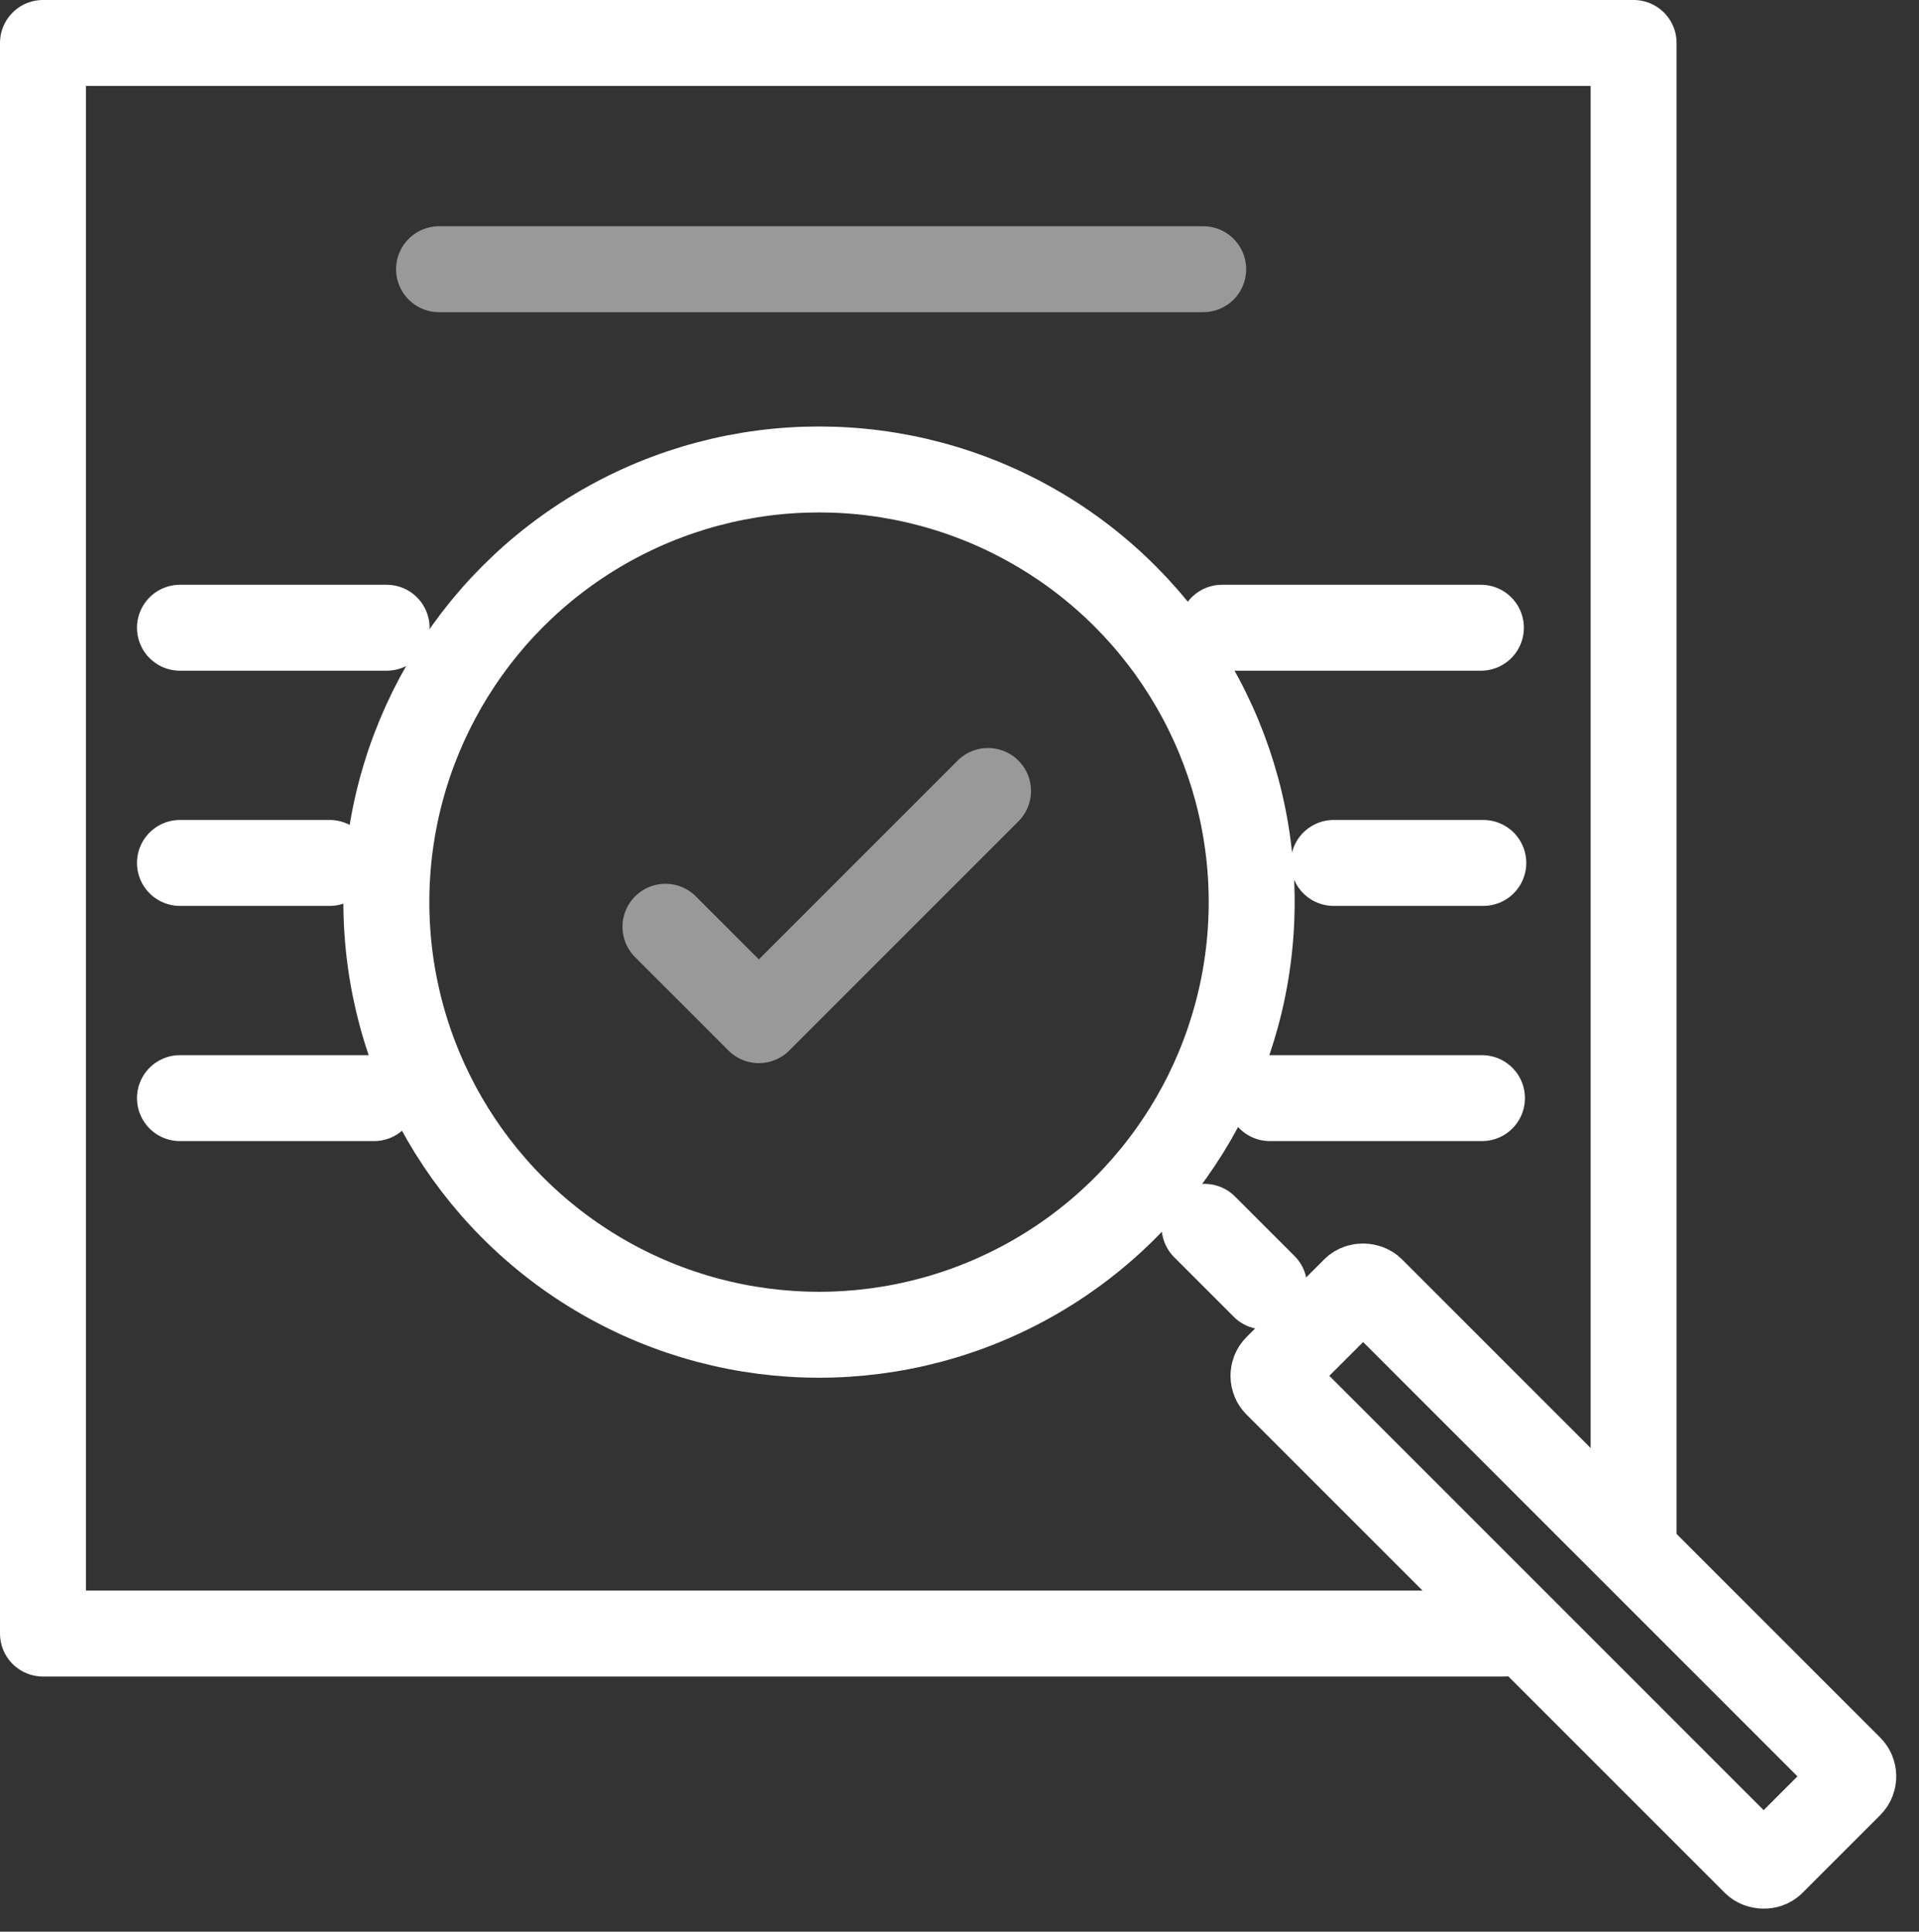 <svg xmlns="http://www.w3.org/2000/svg" width="111.639" height="112.381" viewBox="0 0 111.639 112.381"><rect x="0" y="0" width="111.639" height="112.381" fill="#333333" stroke="none"/><g transform="translate(2.5 2.501)"><path d="M-194.314,111.689H-279.29V19.153h92.536V105.84" transform="translate(279.29 -19.154)" fill="none" stroke="#fff" stroke-linecap="round" stroke-linejoin="round" stroke-width="5"/><line x2="44.454" transform="translate(23.042 13.161)" fill="none" stroke="#fff" stroke-linecap="round" stroke-linejoin="round" stroke-width="5" opacity="0.5"/><line x2="12.023" transform="translate(7.969 34.019)" fill="none" stroke="#fff" stroke-linecap="round" stroke-linejoin="round" stroke-width="5"/><line x2="8.71" transform="translate(7.969 47.702)" fill="none" stroke="#fff" stroke-linecap="round" stroke-linejoin="round" stroke-width="5"/><line x2="11.29" transform="translate(7.969 61.385)" fill="none" stroke="#fff" stroke-linecap="round" stroke-linejoin="round" stroke-width="5"/><line x1="15.061" transform="translate(68.591 34.019)" fill="none" stroke="#fff" stroke-linecap="round" stroke-linejoin="round" stroke-width="5"/><line x1="8.703" transform="translate(75.089 47.702)" fill="none" stroke="#fff" stroke-linecap="round" stroke-linejoin="round" stroke-width="5"/><line x1="12.338" transform="translate(71.376 61.385)" fill="none" stroke="#fff" stroke-linecap="round" stroke-linejoin="round" stroke-width="5"/><ellipse cx="25.17" cy="25.17" rx="25.17" ry="25.17" transform="translate(19.977 24.811)" fill="none" stroke="#fff" stroke-linecap="round" stroke-linejoin="round" stroke-width="5"/><line x2="3.468" y2="3.468" transform="translate(67.576 68.873)" fill="none" stroke="#fff" stroke-linecap="round" stroke-linejoin="round" stroke-width="5"/><rect width="7.781" height="40.734" rx="0.689" transform="translate(71.298 77.541) rotate(-45)" fill="none" stroke="#fff" stroke-linecap="round" stroke-linejoin="round" stroke-width="5"/><path d="M-269.555,38.83l5.433,5.433,13.332-13.332" transform="translate(305.769 12.585)" fill="none" stroke="#fff" stroke-linecap="round" stroke-linejoin="round" stroke-width="5" opacity="0.5"/></g></svg>